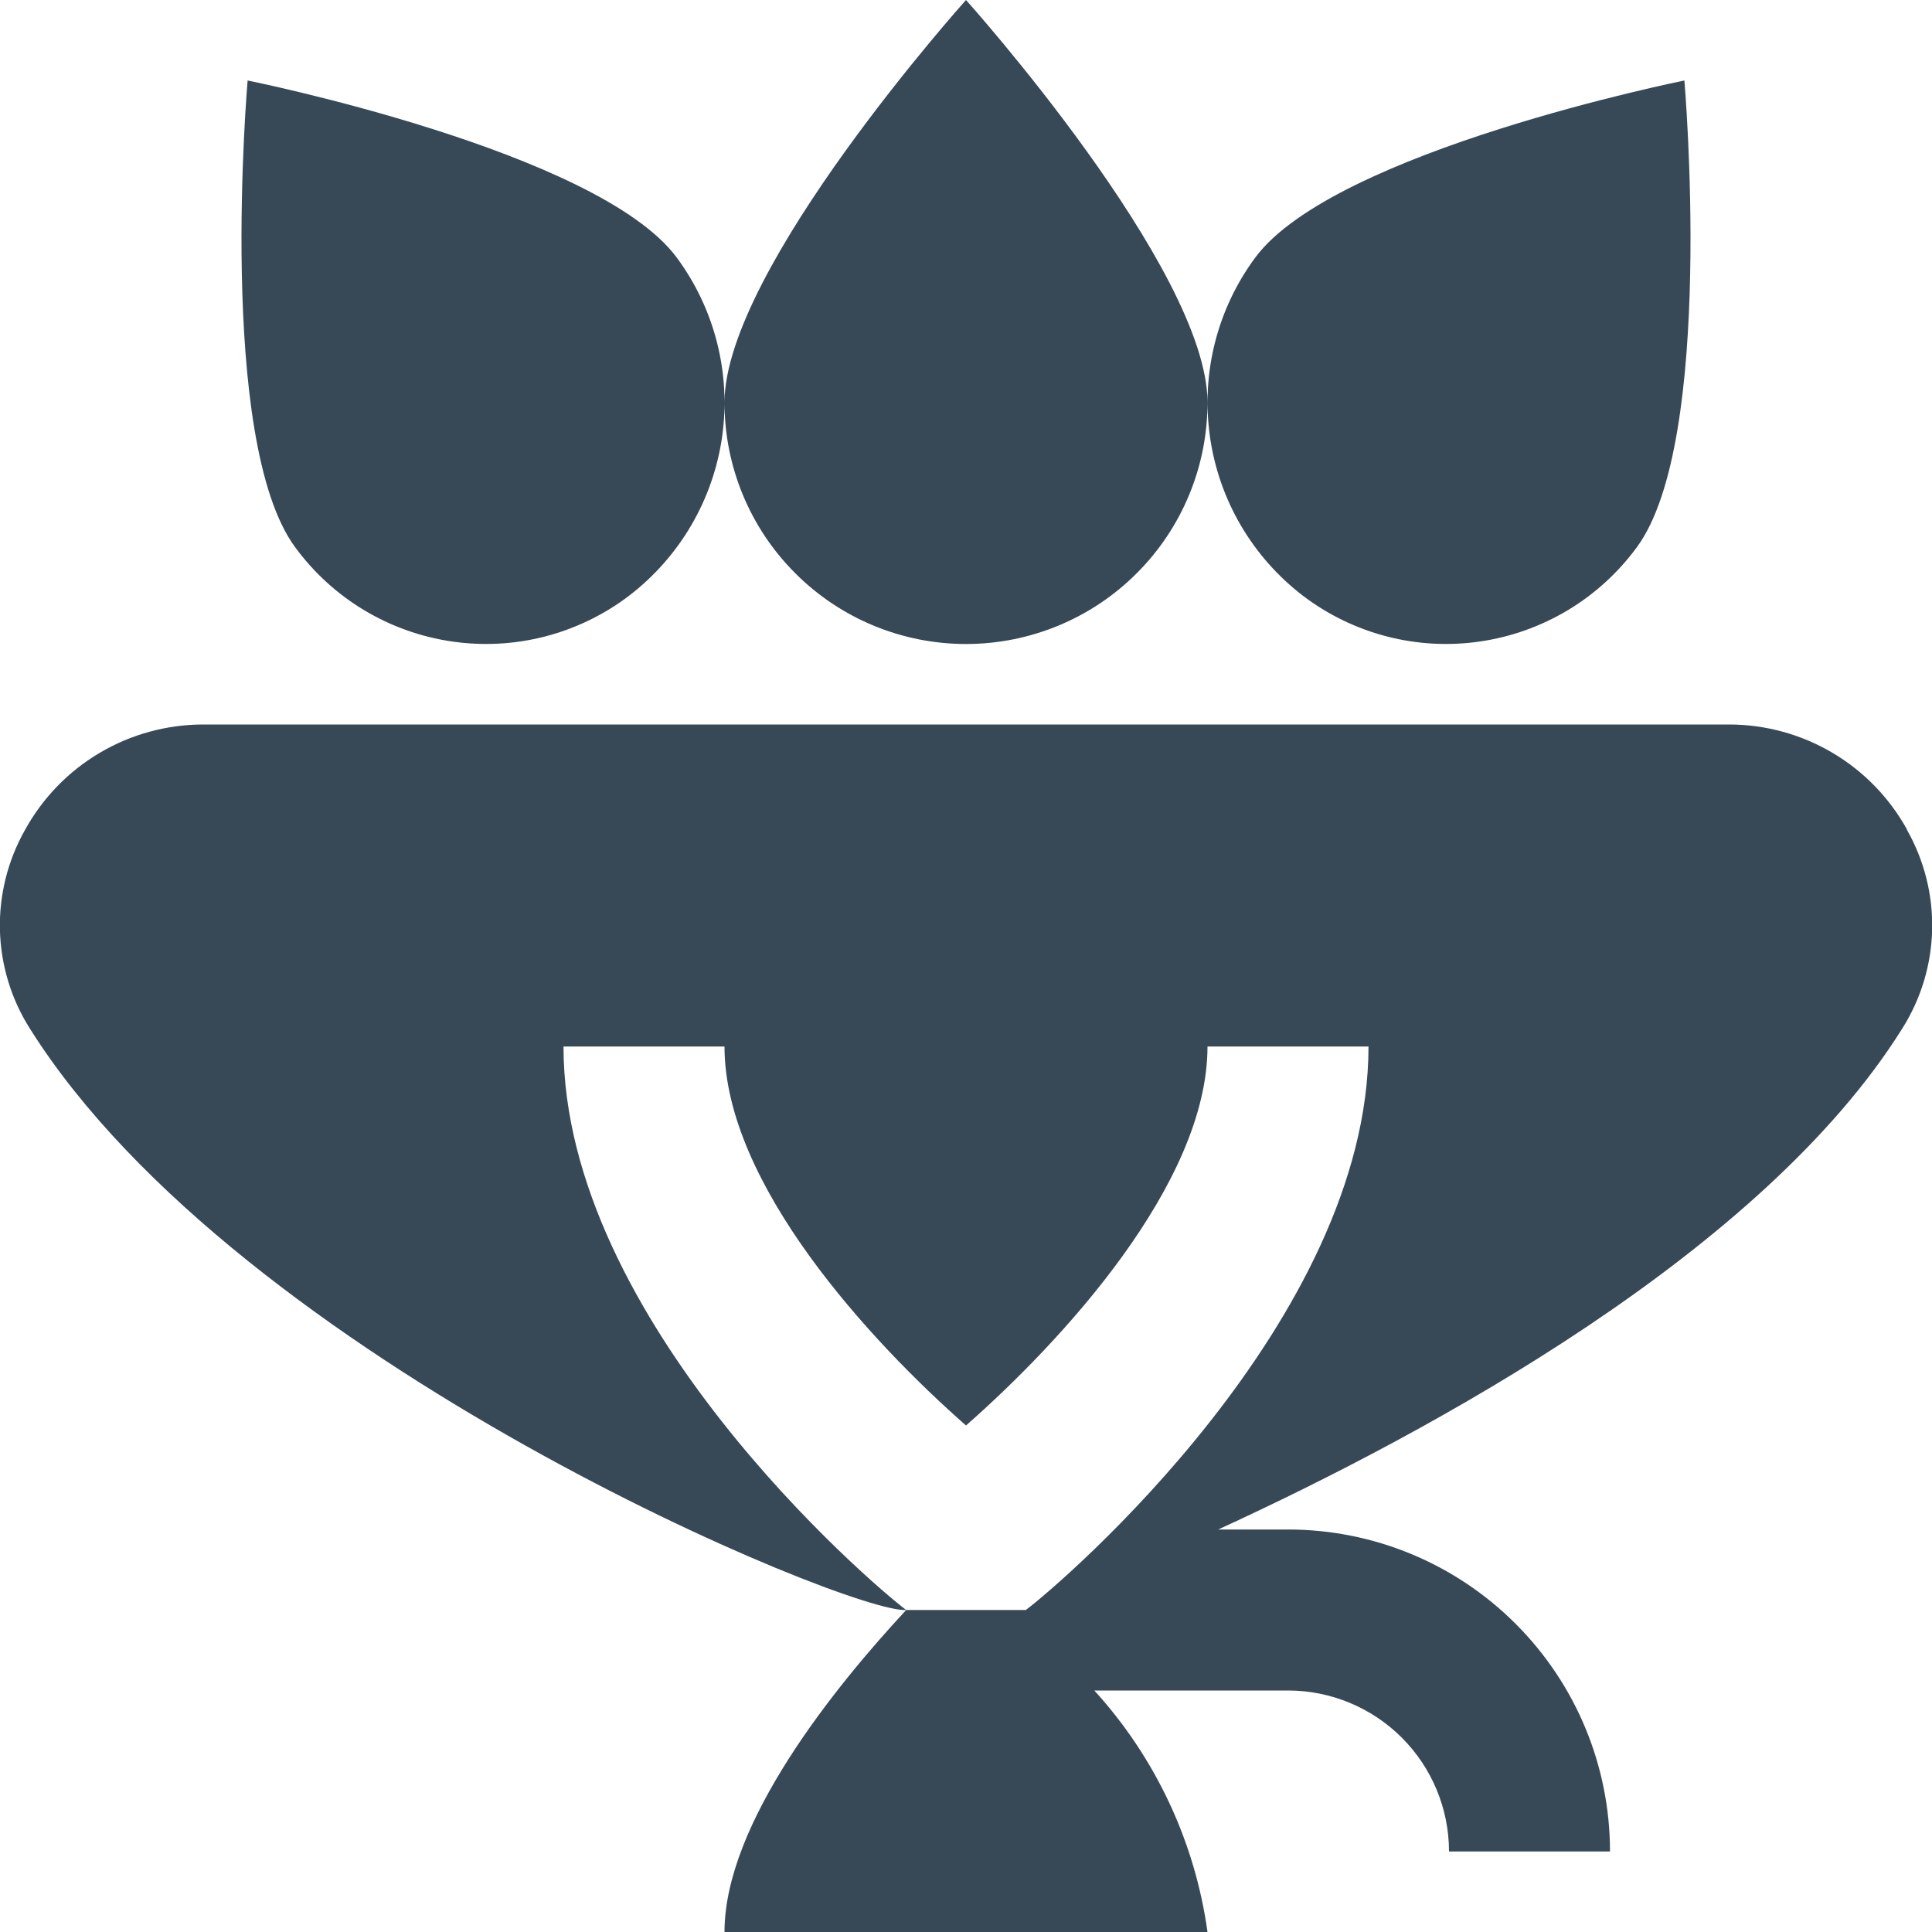 <svg width="24" height="24" viewBox="0 0 24 24" fill="none" xmlns="http://www.w3.org/2000/svg">
<g clip-path="url(#clip0_406_3827)">
<path d="M9 5C9 3.343 12 0 12 0C12 0 15 3.343 15 5C15 5.796 14.684 6.559 14.121 7.121C13.559 7.684 12.796 8 12 8C11.204 8 10.441 7.684 9.879 7.121C9.316 6.559 9 5.796 9 5ZM16.185 7.4C16.495 7.636 16.85 7.808 17.227 7.906C17.605 8.004 17.998 8.025 18.384 7.969C18.77 7.913 19.141 7.781 19.476 7.58C19.81 7.38 20.101 7.114 20.332 6.8C21.313 5.474 20.924 1 20.924 1C20.924 1 16.574 1.874 15.593 3.2C15.121 3.838 14.919 4.636 15.03 5.421C15.14 6.207 15.555 6.917 16.185 7.4ZM7.815 7.4C8.445 6.917 8.86 6.207 8.971 5.421C9.081 4.636 8.879 3.838 8.407 3.2C7.426 1.874 3.076 1 3.076 1C3.076 1 2.687 5.474 3.668 6.8C3.899 7.114 4.19 7.38 4.524 7.58C4.859 7.781 5.23 7.913 5.616 7.969C6.002 8.025 6.395 8.004 6.773 7.906C7.15 7.808 7.505 7.636 7.815 7.4ZM23.687 10.3C23.468 9.906 23.148 9.578 22.761 9.35C22.372 9.121 21.93 9 21.48 9H2.52C2.068 9.001 1.625 9.123 1.237 9.353C0.848 9.583 0.529 9.913 0.311 10.309C0.097 10.687 -0.011 11.117 -0.001 11.551C0.01 11.986 0.138 12.41 0.371 12.777C2.971 16.913 10.565 20.051 11.257 20C10.807 19.663 7 16.4 7 13H9C9 14.708 10.819 16.67 12 17.708C13.181 16.67 15 14.708 15 13H17C17 16.4 13.193 19.663 12.743 20H11.257C10.369 20.956 9 22.648 9 24H15C14.845 22.881 14.355 21.835 13.594 21H16C16.53 21 17.039 21.211 17.414 21.586C17.789 21.961 18 22.47 18 23H20C20 21.939 19.579 20.922 18.828 20.172C18.078 19.421 17.061 19 16 19H15.133C17.782 17.784 21.899 15.55 23.633 12.773C23.865 12.405 23.992 11.981 24.002 11.546C24.011 11.112 23.902 10.683 23.687 10.305V10.3Z" fill="#374957"/>
</g>
<defs>
<clipPath id="clip0_406_3827">
<rect width="24" height="24" fill="white"/>
</clipPath>
</defs>
</svg>
